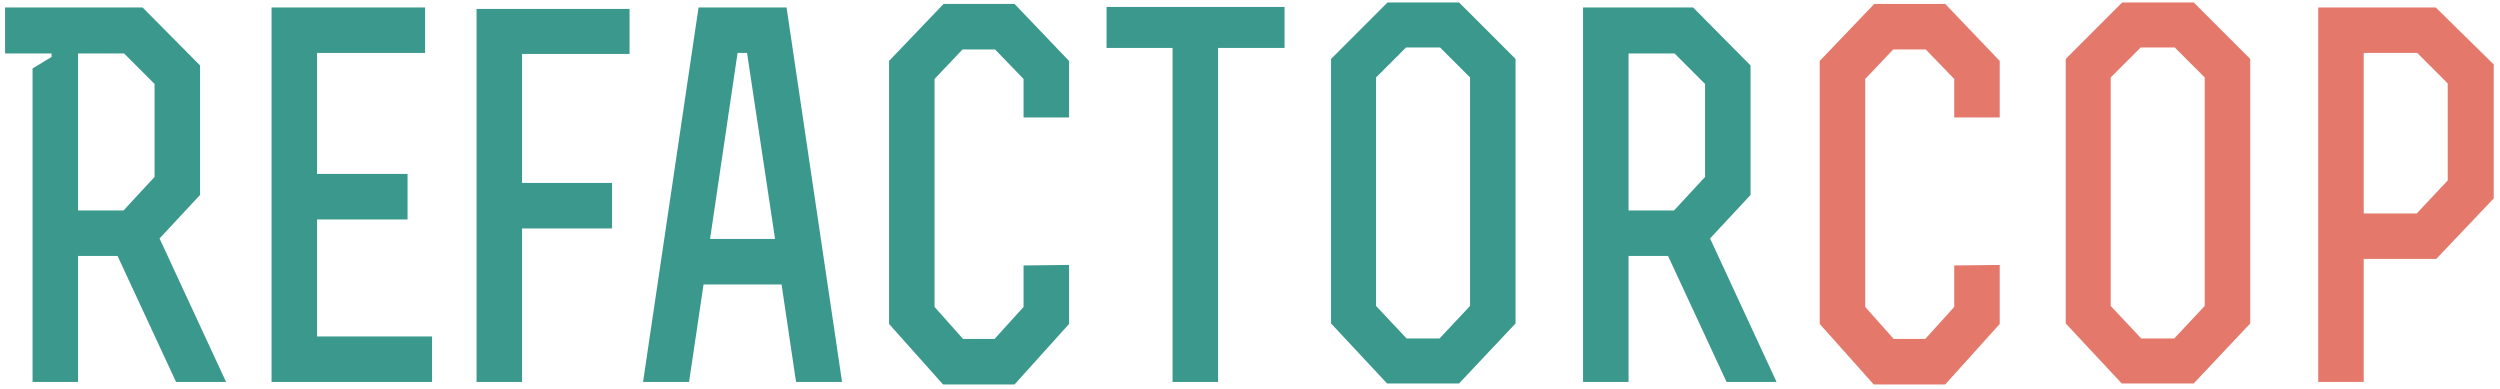 <?xml version="1.0" encoding="UTF-8" standalone="no"?>
<svg width="360px" height="56px" viewBox="0 0 360 56" version="1.1" xmlns="http://www.w3.org/2000/svg" xmlns:xlink="http://www.w3.org/1999/xlink" xmlns:sketch="http://www.bohemiancoding.com/sketch/ns">
    <!-- Generator: Sketch Beta 3.1.1 (8761) - http://www.bohemiancoding.com/sketch -->
    <title>RefactorCop</title>
    <desc>Created with Sketch Beta.</desc>
    <defs></defs>
    <g id="Page-1" stroke="none" stroke-width="1" fill="none" fill-rule="evenodd" sketch:type="MSPage">
        <g id="RefactorCop" sketch:type="MSLayerGroup" transform="translate(1, 0)">
            <path d="M10.24,7.696 L16.864,7.696 L21.256,12.088 L21.256,25.48 L16.792,30.304 L10.24,30.304 L10.24,7.696 Z M10.24,36.856 L15.928,36.856 L24.352,55 L31.552,55 L21.976,34.336 L27.808,28.072 L27.808,9.424 L19.528,1.072 L-0.272,1.072 L-0.272,7.696 L6.424,7.696 L6.424,8.2 L3.688,9.856 L3.688,55 L10.24,55 L10.24,36.856 Z M44.656,25.048 L44.656,7.624 L60.208,7.624 L60.208,1.072 L38.104,1.072 L38.104,55 L61.216,55 L61.216,48.448 L44.656,48.448 L44.656,31.6 L57.688,31.6 L57.688,25.048 L44.656,25.048 Z M74.176,26.344 L74.176,7.768 L89.656,7.768 L89.656,1.288 L67.624,1.288 L67.624,55 L74.176,55 L74.176,32.896 L87.136,32.896 L87.136,26.344 L74.176,26.344 Z M91.6,55 L98.224,55 L100.312,40.96 L111.544,40.96 L113.632,55 L120.256,55 L112.264,1.072 L99.592,1.072 L91.6,55 Z M110.608,34.408 L101.248,34.408 L105.208,7.624 L106.576,7.624 L110.608,34.408 Z M146.392,16.912 L152.944,16.912 L152.944,8.776 L145.096,0.568 L134.872,0.568 L127.024,8.776 L127.024,46.648 L134.8,55.36 L145.096,55.36 L152.944,46.648 L152.944,38.152 L146.392,38.224 L146.392,44.2 L142.216,48.808 L137.68,48.808 L133.576,44.2 L133.576,11.368 L137.608,7.12 L142.288,7.12 L146.392,11.368 L146.392,16.912 Z M167.848,55 L174.4,55 L174.4,6.904 L183.976,6.904 L183.976,1 L158.344,1 L158.344,6.904 L167.848,6.904 L167.848,55 Z M217.24,8.488 L209.104,0.352 L198.808,0.352 L190.672,8.488 L190.672,46.576 L198.736,55.216 L209.104,55.216 L217.24,46.576 L217.24,8.488 Z M206.296,48.736 L201.544,48.736 L197.152,44.056 L197.152,11.152 L201.472,6.832 L206.368,6.832 L210.688,11.152 L210.688,44.056 L206.296,48.736 Z M233.512,7.696 L240.136,7.696 L244.528,12.088 L244.528,25.48 L240.064,30.304 L233.512,30.304 L233.512,7.696 Z M233.512,36.856 L239.2,36.856 L247.624,55 L254.824,55 L245.248,34.336 L251.08,28.072 L251.08,9.424 L242.8,1.072 L226.96,1.072 L226.96,55 L233.512,55 L233.512,36.856 Z" id="Refactor" fill="#3A988C" sketch:type="MSShapeGroup"></path>
            <path d="M280.408,16.912 L286.96,16.912 L286.96,8.776 L279.112,0.568 L268.888,0.568 L261.04,8.776 L261.04,46.648 L268.816,55.36 L279.112,55.36 L286.96,46.648 L286.96,38.152 L280.408,38.224 L280.408,44.2 L276.232,48.808 L271.696,48.808 L267.592,44.2 L267.592,11.368 L271.624,7.12 L276.304,7.12 L280.408,11.368 L280.408,16.912 Z M323.032,8.488 L314.896,0.352 L304.6,0.352 L296.464,8.488 L296.464,46.576 L304.528,55.216 L314.896,55.216 L323.032,46.576 L323.032,8.488 Z M312.088,48.736 L307.336,48.736 L302.944,44.056 L302.944,11.152 L307.264,6.832 L312.16,6.832 L316.48,11.152 L316.48,44.056 L312.088,48.736 Z M349.744,1.072 L332.824,1.072 L332.824,55 L339.376,55 L339.376,37.288 L349.816,37.288 L358.096,28.576 L358.096,9.28 L349.744,1.072 Z M339.376,30.736 L339.376,7.624 L347.08,7.624 L351.472,12.016 L351.472,25.984 L347.008,30.736 L339.376,30.736 Z" id="Cop" fill="#E4796B" sketch:type="MSShapeGroup"></path>
        </g>
    </g>
</svg>